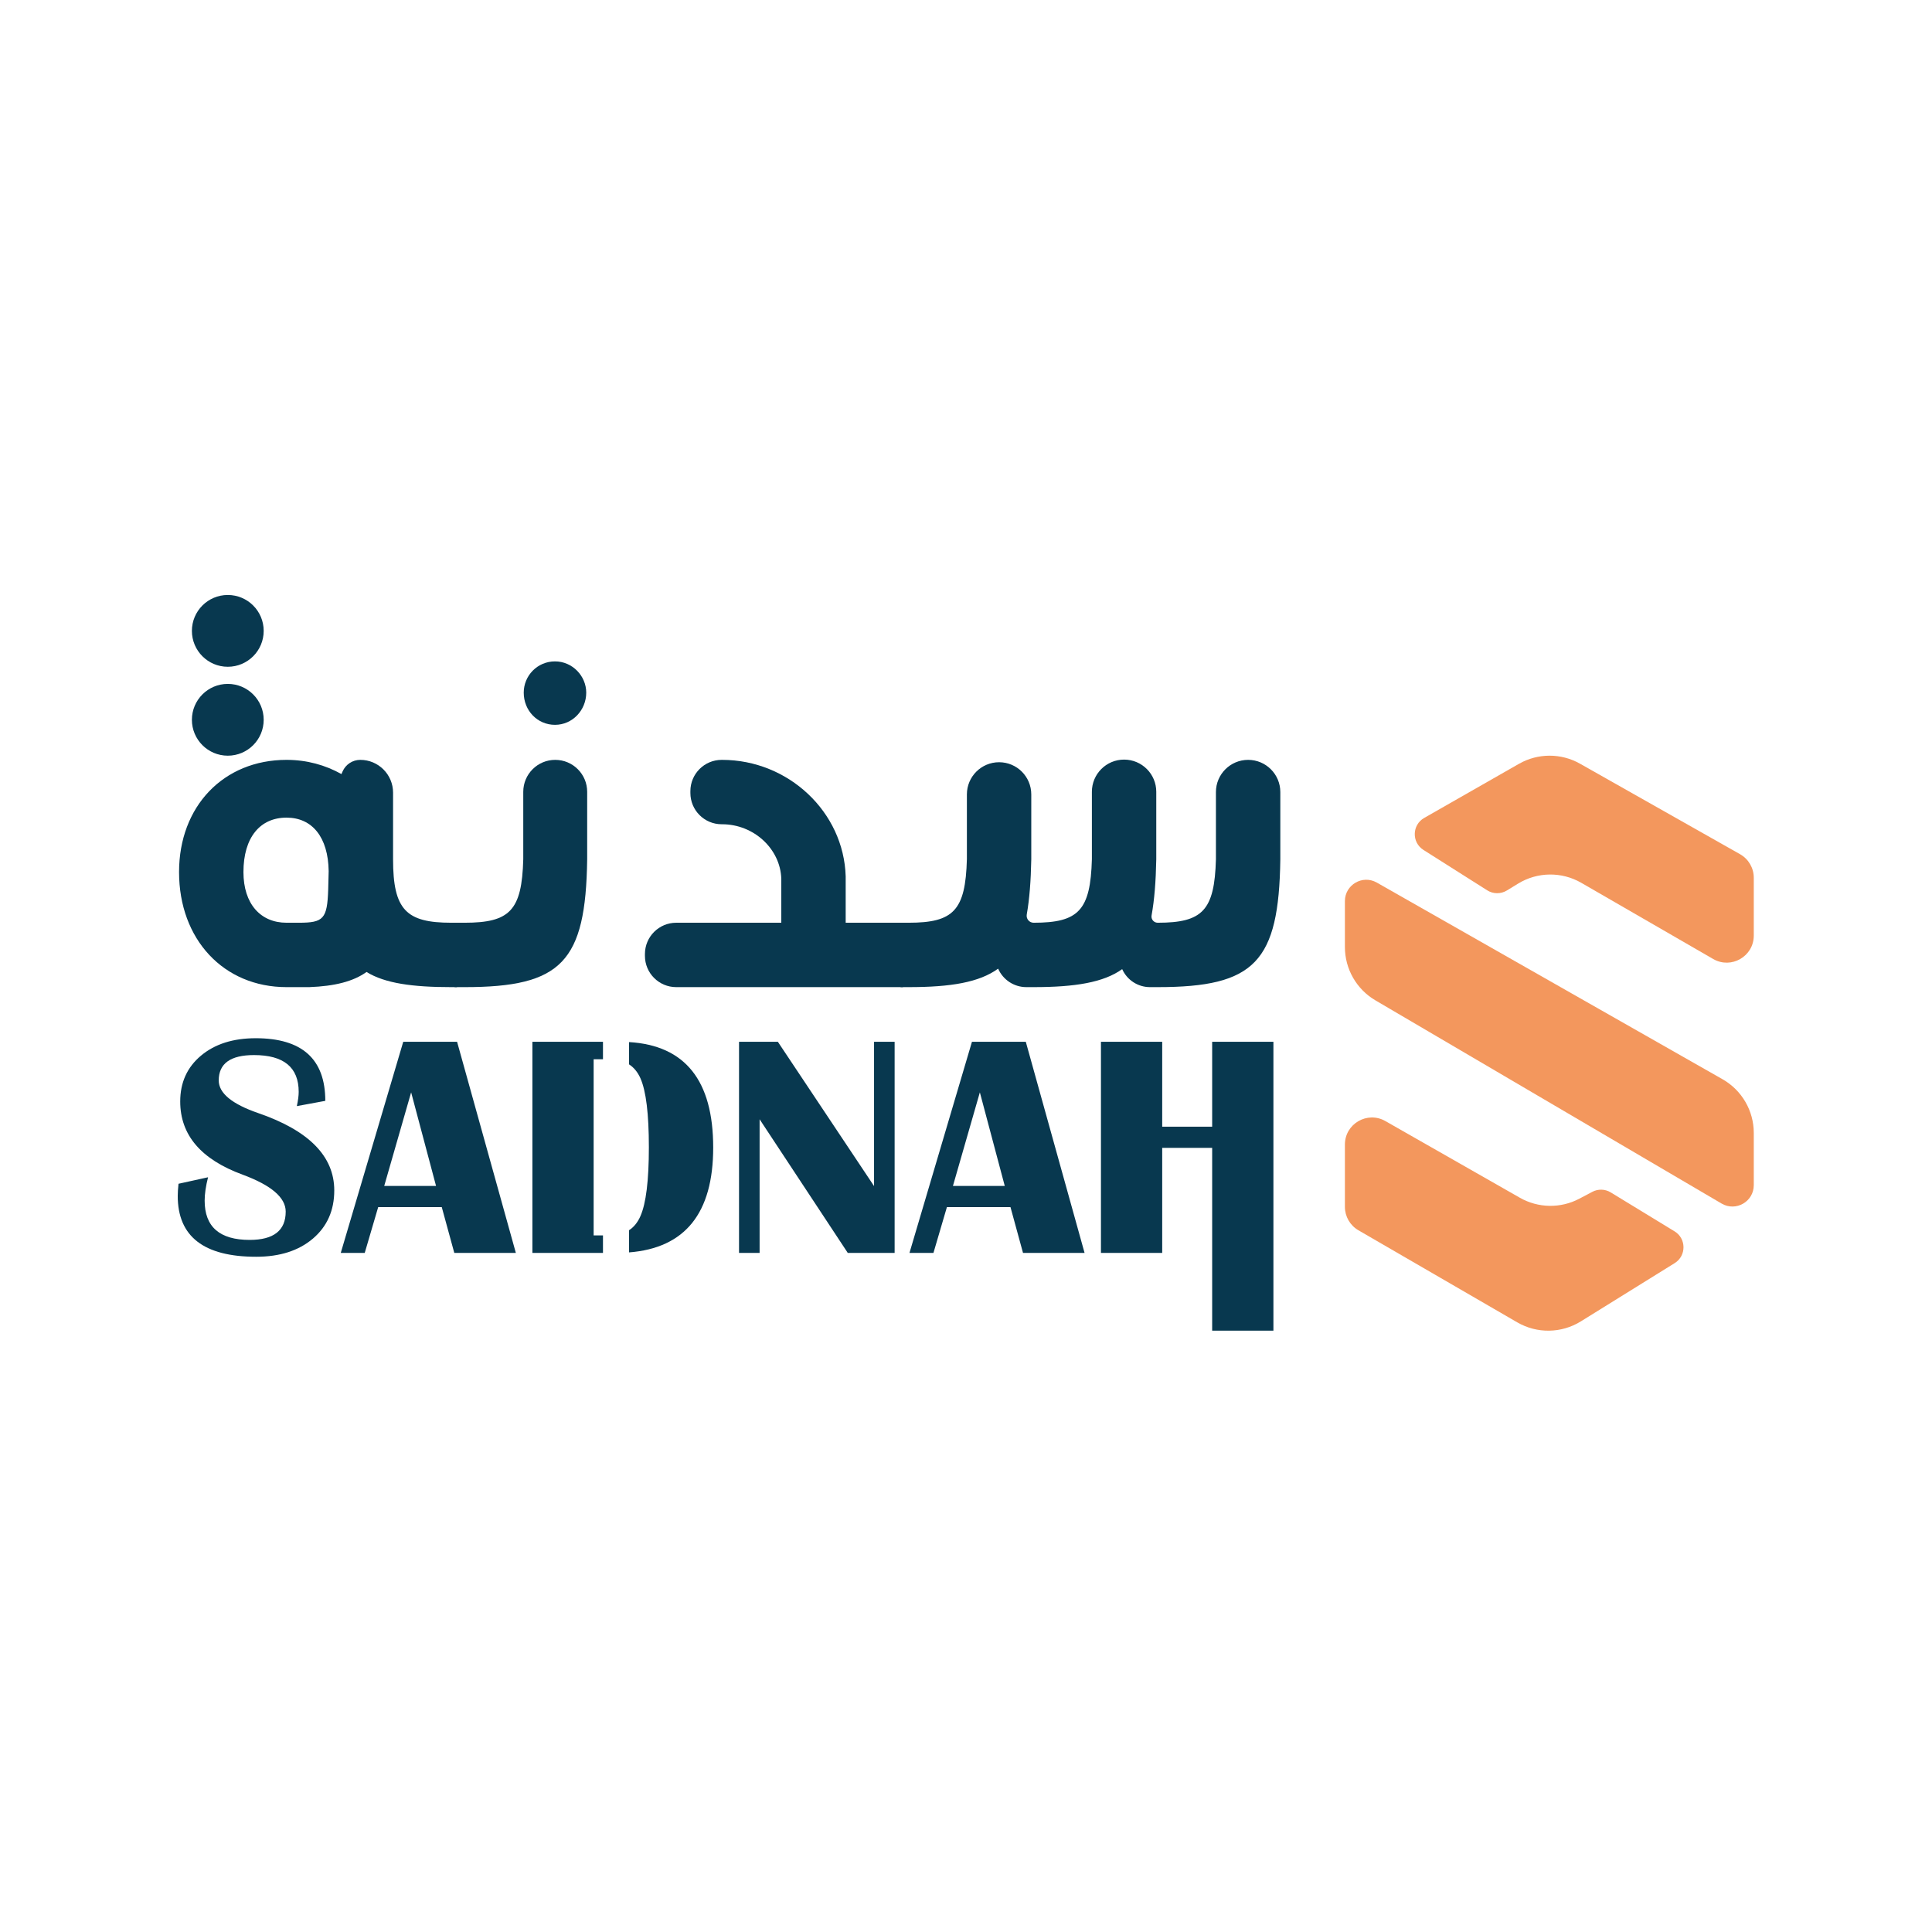 <?xml version="1.0" encoding="UTF-8" standalone="no"?>
<!-- Created with Inkscape (http://www.inkscape.org/) -->

<svg
   version="1.1"
   id="svg2"
   xml:space="preserve"
   width="755.905"
   height="755.905"
   viewBox="0 0 755.905 755.905"
   sodipodi:docname="افقي.ai"
   xmlns:inkscape="http://www.inkscape.org/namespaces/inkscape"
   xmlns:sodipodi="http://sodipodi.sourceforge.net/DTD/sodipodi-0.dtd"
   xmlns="http://www.w3.org/2000/svg"
   xmlns:svg="http://www.w3.org/2000/svg"><defs
     id="defs6"><clipPath
       clipPathUnits="userSpaceOnUse"
       id="clipPath16"><path
         d="M 0,566.929 H 566.929 V 0 H 0 Z"
         id="path14" /></clipPath></defs><sodipodi:namedview
     id="namedview4"
     pagecolor="#ffffff"
     bordercolor="#666666"
     borderopacity="1.0"
     inkscape:pageshadow="2"
     inkscape:pageopacity="0.0"
     inkscape:pagecheckerboard="0" /><g
     id="g8"
     inkscape:groupmode="layer"
     inkscape:label="افقي"
     transform="matrix(1.333,0,0,-1.333,0,755.905)"><g
       id="g10"><g
         id="g12"
         clip-path="url(#clipPath16)"><g
           id="g18"
           transform="translate(95.479,243.954)"><path
             d="m 0,0 -8.353,-1.543 c 0.363,1.663 0.545,3.057 0.545,4.177 0,7.202 -4.374,10.804 -13.12,10.804 -6.9,0 -10.35,-2.482 -10.35,-7.446 0,-3.722 3.859,-6.915 11.576,-9.578 14.89,-5.116 22.335,-12.682 22.335,-22.699 0,-5.871 -2.088,-10.585 -6.264,-14.142 -4.177,-3.556 -9.731,-5.333 -16.661,-5.333 -15.345,0 -23.017,5.947 -23.017,17.841 0,0.968 0.076,2.163 0.227,3.586 l 8.671,1.907 c -0.666,-2.633 -0.999,-4.919 -0.999,-6.855 0,-7.688 4.404,-11.532 13.211,-11.532 7.052,0 10.577,2.77 10.577,8.308 0,4.115 -4.221,7.734 -12.665,10.851 -12.197,4.478 -18.295,11.635 -18.295,21.472 0,5.569 2.035,10.056 6.105,13.461 4.071,3.405 9.421,5.107 16.048,5.107 C -6.809,18.386 0,12.258 0,0"
             style="fill:#08384f;fill-opacity:1;fill-rule:nonzero;stroke:none"
             id="path20" /></g><g
           id="g22"
           transform="translate(112.776,218.986)"><path
             d="M 0,0 H 15.208 L 7.899,27.465 Z M 21.382,42.31 38.633,-19.658 H 20.565 L 16.888,-6.22 H -1.771 L -5.72,-19.658 h -7.036 L 5.584,42.31 Z"
             style="fill:#08384f;fill-opacity:1;fill-rule:nonzero;stroke:none"
             id="path24" /></g><g
           id="g26"
           transform="translate(156.265,199.326)"><path
             d="m 0,0 h 20.717 v 5.129 h -2.74 v 51.708 h 2.74 v 5.129 L 0,61.966 Z m 28.375,61.878 v -6.543 c 1.422,-0.922 2.538,-2.283 3.337,-4.083 1.651,-3.715 2.476,-10.469 2.476,-20.242 0,-9.775 -0.834,-16.537 -2.502,-20.27 C 30.895,8.949 29.789,7.579 28.375,6.657 V 0.149 c 16.466,1.283 24.695,11.539 24.695,30.773 0,19.662 -8.229,29.981 -24.695,30.956"
             style="fill:#08384f;fill-opacity:1;fill-rule:nonzero;stroke:none"
             id="path28" /></g><g
           id="g30"
           transform="translate(262.587,261.295)"><path
             d="m 0,0 v -61.968 h -13.755 l -25.877,39.224 V -61.968 H -45.67 V 0 h 11.394 L -6.039,-42.355 V 0 Z"
             style="fill:#08384f;fill-opacity:1;fill-rule:nonzero;stroke:none"
             id="path32" /></g><g
           id="g34"
           transform="translate(279.702,218.986)"><path
             d="M 0,0 H 15.208 L 7.9,27.465 Z M 21.383,42.31 38.634,-19.658 H 20.566 L 16.888,-6.22 H -1.77 l -3.949,-13.438 h -7.037 L 5.584,42.31 Z"
             style="fill:#08384f;fill-opacity:1;fill-rule:nonzero;stroke:none"
             id="path36" /></g><g
           id="g38"
           transform="translate(341.124,230.153)"><path
             d="M 0,0 V -30.825 H -17.978 V 31.143 H 0 V 6.219 H 14.664 V 31.143 H 32.642 V -53.658 H 14.664 l 0,53.658 z"
             style="fill:#08384f;fill-opacity:1;fill-rule:nonzero;stroke:none"
             id="path40" /></g><g
           id="g42"
           transform="translate(96.33,305.961)"><path
             d="m 0,0 c -0.278,-8.616 -1.39,-9.728 -8.616,-9.728 h -3.613 c -7.644,0 -12.647,5.559 -12.647,14.87 0,10.145 4.864,15.981 12.647,15.981 C -4.726,21.123 0,15.426 0.139,5.42 Z m 36.132,-9.728 c -13.202,0 -17.093,3.752 -17.093,18.622 v 19.565 c 0,5.312 -4.307,9.619 -9.62,9.619 -2.259,0 -4.303,-1.342 -5.202,-3.415 L 3.891,33.909 c -4.725,2.64 -10.145,4.169 -16.12,4.169 -18.483,0 -31.546,-13.62 -31.546,-32.936 0,-19.734 13.063,-33.769 31.546,-33.769 h 6.67 c 7.504,0.278 12.924,1.668 16.815,4.446 5.42,-3.335 13.48,-4.446 24.876,-4.446 h 1.667 v 18.899 z"
             style="fill:#08384f;fill-opacity:1;fill-rule:nonzero;stroke:none"
             id="path44" /></g><g
           id="g46"
           transform="translate(153.724,363.772)"><path
             d="m 0,0 c 0,5.002 4.03,9.171 9.171,9.171 5.142,0 9.173,-4.307 9.173,-9.171 0,-5.142 -4.031,-9.451 -9.173,-9.451 C 4.03,-9.451 0,-5.281 0,0 m -20.29,-67.54 h 2.918 c 13.342,0 16.816,3.614 17.233,18.623 v 19.803 c 0,5.181 4.2,9.381 9.381,9.381 5.18,0 9.38,-4.2 9.38,-9.381 v -19.803 c -0.417,-30.156 -7.504,-37.522 -35.994,-37.522 h -2.918 z"
             style="fill:#08384f;fill-opacity:1;fill-rule:nonzero;stroke:none"
             id="path48" /></g><g
           id="g50"
           transform="translate(198.483,296.233)"><path
             d="M 0,0 H 30.838 V 12.924 C 30.56,21.68 22.778,28.906 13.467,28.906 h -0.129 c -5.073,0 -9.182,4.112 -9.182,9.185 v 0.53 c 0,5.072 4.108,9.185 9.18,9.185 h 0.131 c 19.455,0 35.715,-15.287 36.27,-34.187 V 0 H 66.553 V -18.899 H 0 c -5.073,0 -9.186,4.112 -9.186,9.185 v 0.529 C -9.186,-4.112 -5.073,0 0,0"
             style="fill:#08384f;fill-opacity:1;fill-rule:nonzero;stroke:none"
             id="path52" /></g><g
           id="g54"
           transform="translate(264.34,296.233)"><path
             d="m 0,0 h 2.362 c 13.202,0 16.677,3.613 17.094,18.622 v 19.04 c 0,5.219 4.231,9.45 9.45,9.45 5.219,0 9.45,-4.231 9.45,-9.45 V 18.622 C 38.239,12.29 37.824,6.947 37.03,2.426 36.807,1.161 37.765,0 39.05,0 52.252,0 55.727,3.613 56.144,18.622 v 19.812 c 0,5.219 4.231,9.45 9.449,9.45 5.219,0 9.45,-4.231 9.45,-9.45 V 18.622 C 74.923,12.161 74.495,6.729 73.668,2.15 73.465,1.028 74.32,0 75.46,0 88.662,0 92.136,3.613 92.553,18.622 v 19.734 c 0,5.219 4.232,9.45 9.45,9.45 5.219,0 9.45,-4.231 9.45,-9.45 V 18.622 c -0.417,-30.156 -7.504,-37.521 -35.993,-37.521 h -2.275 c -3.519,0 -6.71,2.068 -8.147,5.28 -5.42,-3.891 -13.758,-5.28 -25.988,-5.28 h -2.147 c -3.591,0 -6.841,2.128 -8.276,5.42 -5.558,-4.031 -13.897,-5.42 -26.265,-5.42 l -2.362,0 z"
             style="fill:#08384f;fill-opacity:1;fill-rule:nonzero;stroke:none"
             id="path56" /></g><g
           id="g58"
           transform="translate(77.397,355.8)"><path
             d="m 0,0 c 0,-5.818 -4.717,-10.535 -10.536,-10.535 -5.818,0 -10.535,4.717 -10.535,10.535 0,5.819 4.717,10.536 10.535,10.536 C -4.717,10.536 0,5.819 0,0"
             style="fill:#08384f;fill-opacity:1;fill-rule:nonzero;stroke:none"
             id="path60" /></g><g
           id="g62"
           transform="translate(77.397,381.899)"><path
             d="m 0,0 c 0,-5.818 -4.717,-10.536 -10.536,-10.536 -5.818,0 -10.535,4.718 -10.535,10.536 0,5.819 4.717,10.536 10.535,10.536 C -4.717,10.536 0,5.819 0,0"
             style="fill:#08384f;fill-opacity:1;fill-rule:nonzero;stroke:none"
             id="path64" /></g><g
           id="g66"
           transform="translate(514.759,292.466)"><path
             d="m 0,0 v 16.974 c 0,2.862 -1.541,5.504 -4.032,6.913 l -46.97,26.562 c -5.562,3.146 -12.37,3.132 -17.92,-0.037 l -27.82,-15.886 c -3.585,-2.047 -3.703,-7.175 -0.216,-9.385 L -78.25,13.287 c 1.764,-1.118 4.011,-1.136 5.792,-0.046 l 3.287,2.012 c 5.669,3.469 12.781,3.559 18.536,0.235 L -11.914,-6.877 C -6.619,-9.936 0,-6.114 0,0"
             style="fill:#f3975d;fill-opacity:1;fill-rule:nonzero;stroke:none"
             id="path68" /></g><g
           id="g70"
           transform="translate(394.749,302.578)"><path
             d="m 0,0 v -13.484 c 0,-6.434 3.409,-12.387 8.958,-15.644 l 101.616,-59.645 c 4.177,-2.451 9.436,0.561 9.436,5.402 v 15.325 c 0,6.521 -3.502,12.542 -9.171,15.766 L 9.362,5.445 C 5.186,7.82 0,4.804 0,0"
             style="fill:#f3975d;fill-opacity:1;fill-rule:nonzero;stroke:none"
             id="path72" /></g><g
           id="g74"
           transform="translate(394.749,231.124)"><path
             d="m 0,0 v -18.28 c 0,-2.832 1.509,-5.45 3.959,-6.871 L 50.59,-52.184 c 5.795,-3.359 12.97,-3.25 18.661,0.284 l 27.543,17.101 c 3.468,2.153 3.447,7.206 -0.037,9.331 l -18.73,11.426 c -1.648,1.006 -3.705,1.068 -5.412,0.167 l -3.807,-2.012 c -5.483,-2.896 -12.065,-2.791 -17.453,0.281 L 11.875,6.899 C 6.581,9.917 0,6.094 0,0"
             style="fill:#f3975d;fill-opacity:1;fill-rule:nonzero;stroke:none"
             id="path76" /></g></g></g></g></svg>
